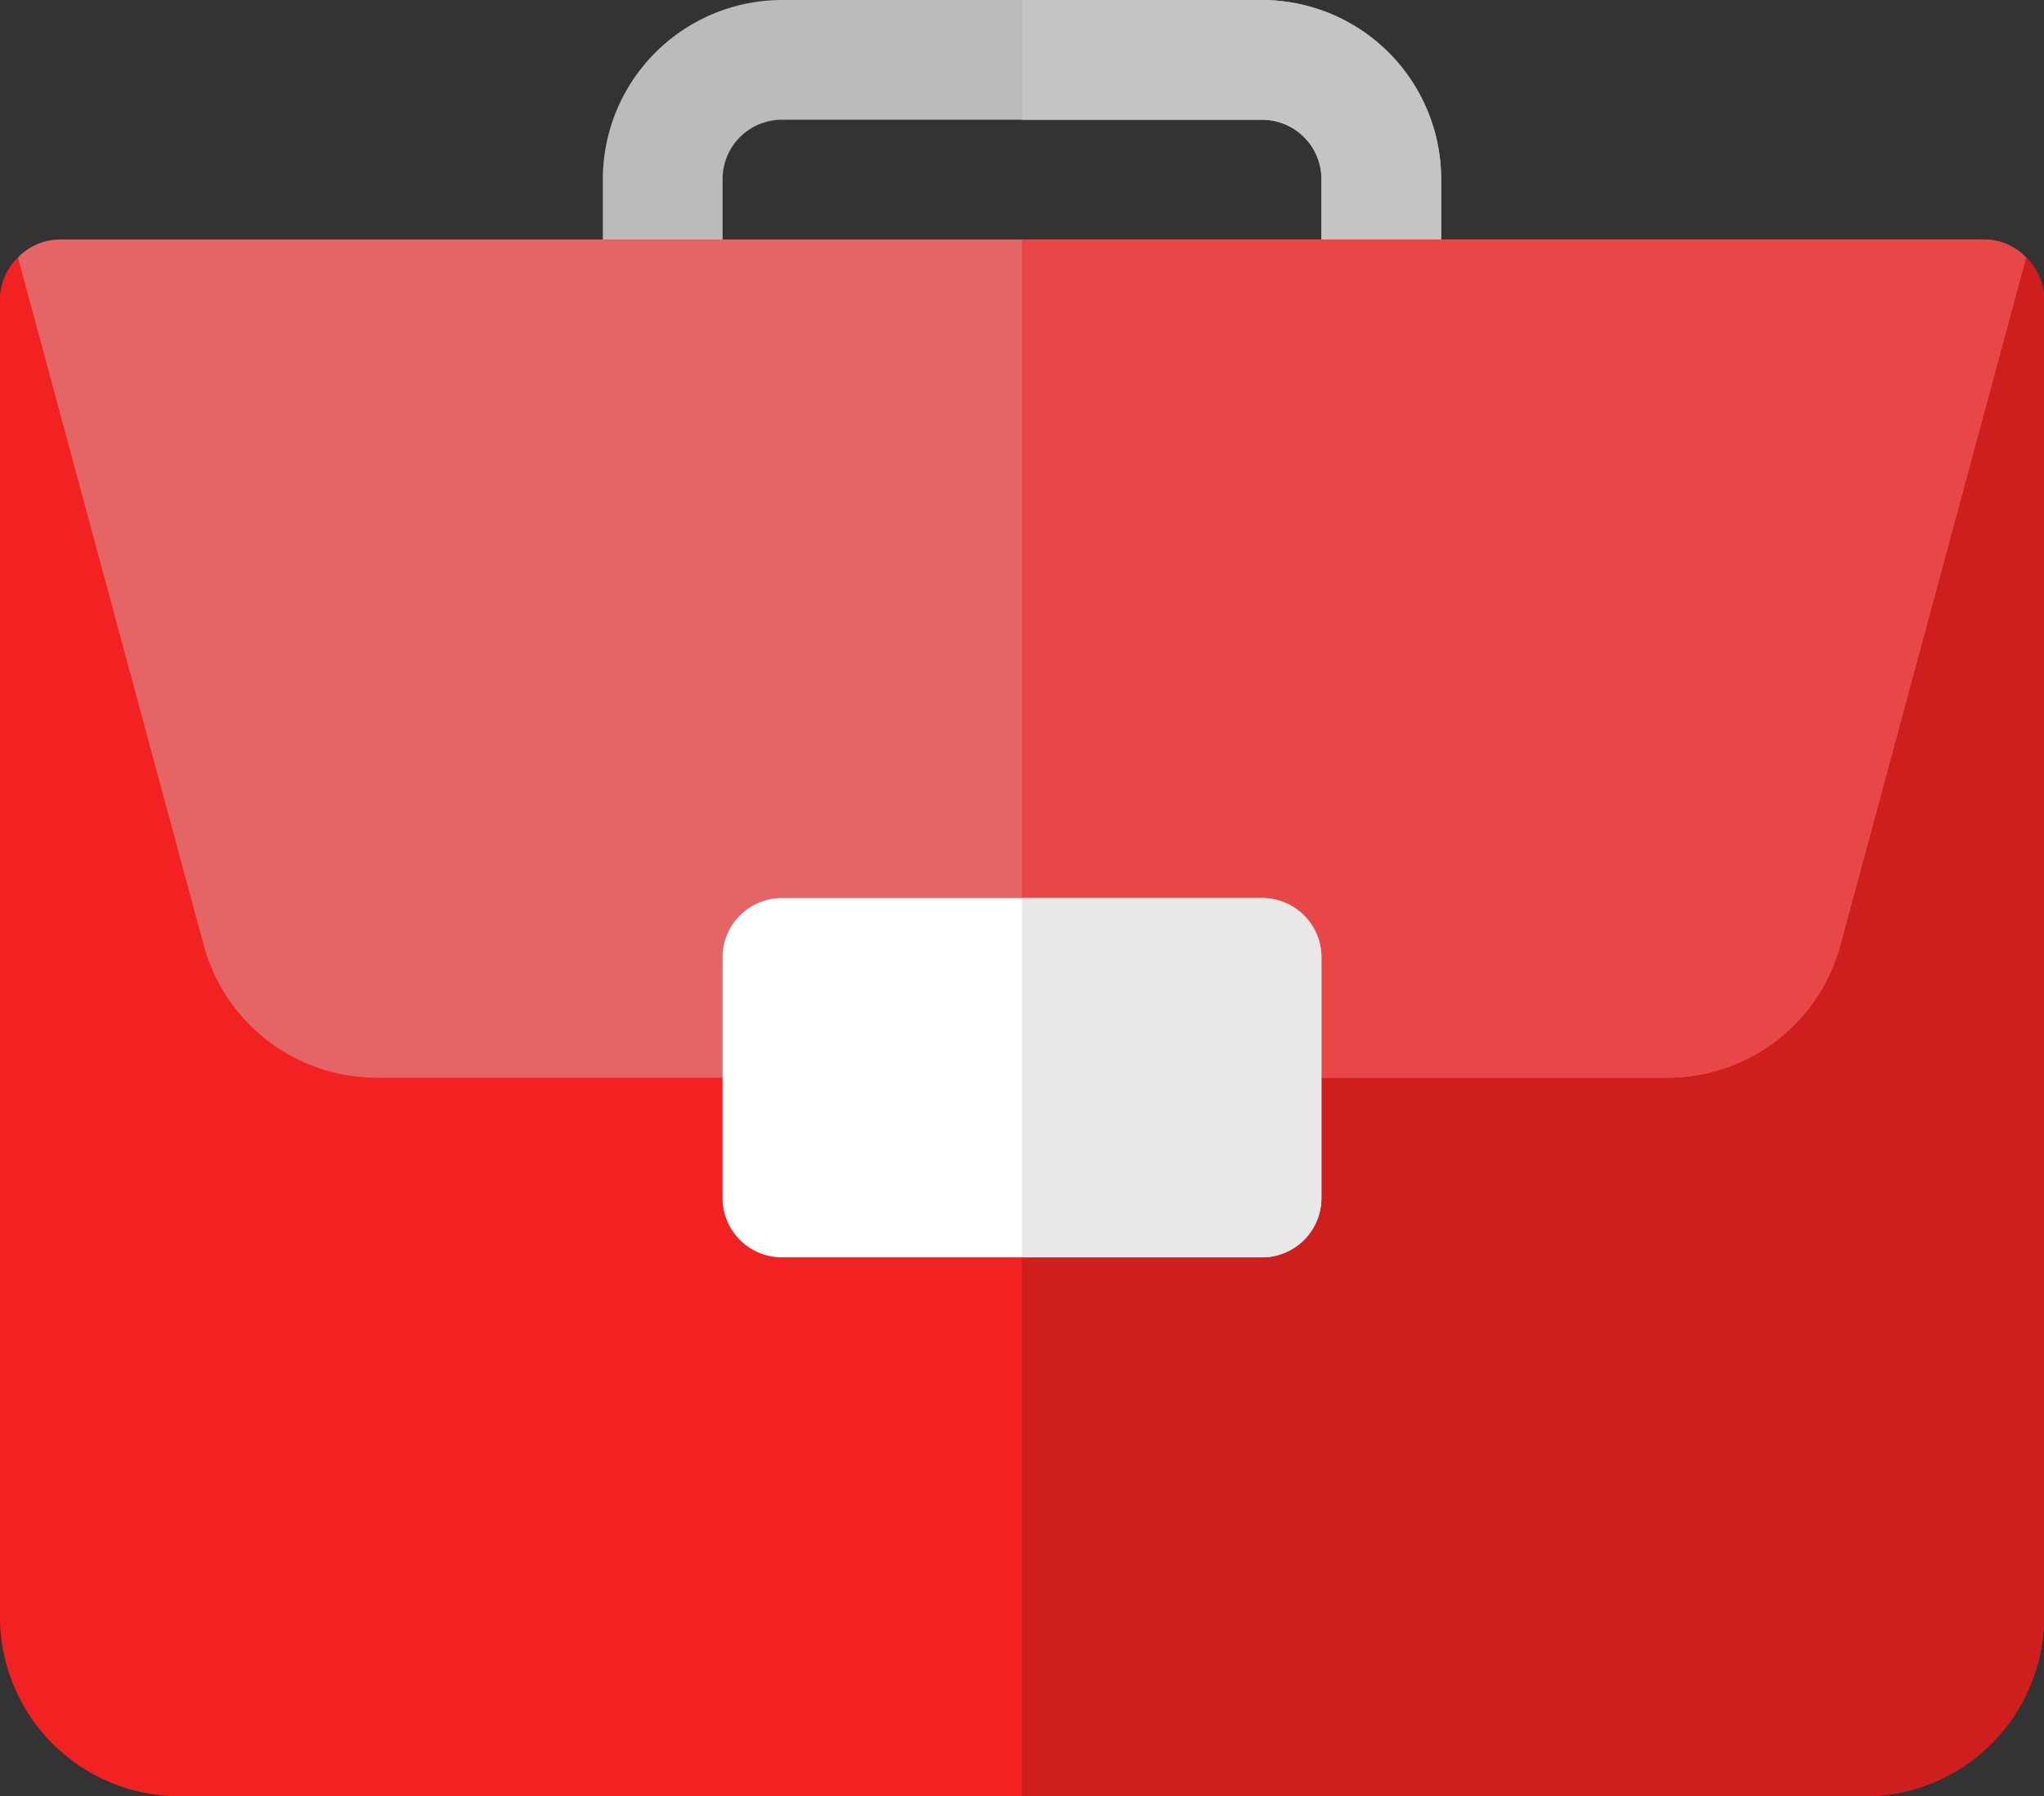 <svg xmlns="http://www.w3.org/2000/svg" width="129.068" height="113.439" viewBox="0 0 129.068 113.439">
  <rect x="0" y="0" width="129.068" height="113.439" fill="#333333" stroke="none"/>
  <g id="work" transform="translate(0 -31)">
    <path id="Path_8312" data-name="Path 8312" d="M203.938,42.344v7.563a3.745,3.745,0,0,1-3.781,3.781h-3.781V42.344a3.744,3.744,0,0,0-3.781-3.781h-30.25a3.744,3.744,0,0,0-3.781,3.781V53.688h-3.781A3.745,3.745,0,0,1,151,49.906V42.344A11.328,11.328,0,0,1,162.344,31h30.25A11.328,11.328,0,0,1,203.938,42.344Z" transform="translate(-112.935 0)" fill="#bbb"/>
    <path id="Path_8313" data-name="Path 8313" d="M271.125,38.563H256V31h15.125a11.328,11.328,0,0,1,11.344,11.344v7.563a3.745,3.745,0,0,1-3.781,3.781h-3.781V42.344A3.744,3.744,0,0,0,271.125,38.563Z" transform="translate(-191.466 0)" fill="#c4c4c4"/>
    <path id="Path_8314" data-name="Path 8314" d="M129.068,98.145v83.189a11.329,11.329,0,0,1-11.344,11.344H11.344A11.329,11.329,0,0,1,0,181.334V98.145A3.713,3.713,0,0,1,1.135,95.5l19.284,43.41h88.23L127.934,95.5A3.715,3.715,0,0,1,129.068,98.145Z" transform="translate(0 -48.239)" fill="#f32222"/>
    <path id="Path_8315" data-name="Path 8315" d="M320.534,98.145v83.189a11.329,11.329,0,0,1-11.344,11.344H256v-53.77h44.115L319.4,95.5A3.715,3.715,0,0,1,320.534,98.145Z" transform="translate(-191.466 -48.239)" fill="#ce1e1e"/>
    <path id="Path_8316" data-name="Path 8316" d="M131.3,92.134l-11.722,43.41a11.326,11.326,0,0,1-10.966,8.394H27.189a11.326,11.326,0,0,1-10.966-8.394L4.5,92.134A3.713,3.713,0,0,1,7.148,91H128.653A3.713,3.713,0,0,1,131.3,92.134Z" transform="translate(-3.366 -44.875)" fill="#e36565"/>
    <path id="Path_8317" data-name="Path 8317" d="M319.4,92.134l-11.722,43.41a11.326,11.326,0,0,1-10.966,8.394H256V91h60.753A3.713,3.713,0,0,1,319.4,92.134Z" transform="translate(-191.466 -44.875)" fill="#e84747"/>
    <path id="Path_8318" data-name="Path 8318" d="M215.032,256h-30.25A3.744,3.744,0,0,0,181,259.781v15.125a3.745,3.745,0,0,0,3.781,3.781h30.25a3.745,3.745,0,0,0,3.781-3.781V259.781A3.744,3.744,0,0,0,215.032,256Z" transform="translate(-135.372 -168.281)" fill="#fff"/>
    <path id="Path_8319" data-name="Path 8319" d="M274.906,259.781v15.125a3.745,3.745,0,0,1-3.781,3.781H256V256h15.125A3.744,3.744,0,0,1,274.906,259.781Z" transform="translate(-191.466 -168.281)" fill="#e8e8e8"/>
  </g>
</svg>
